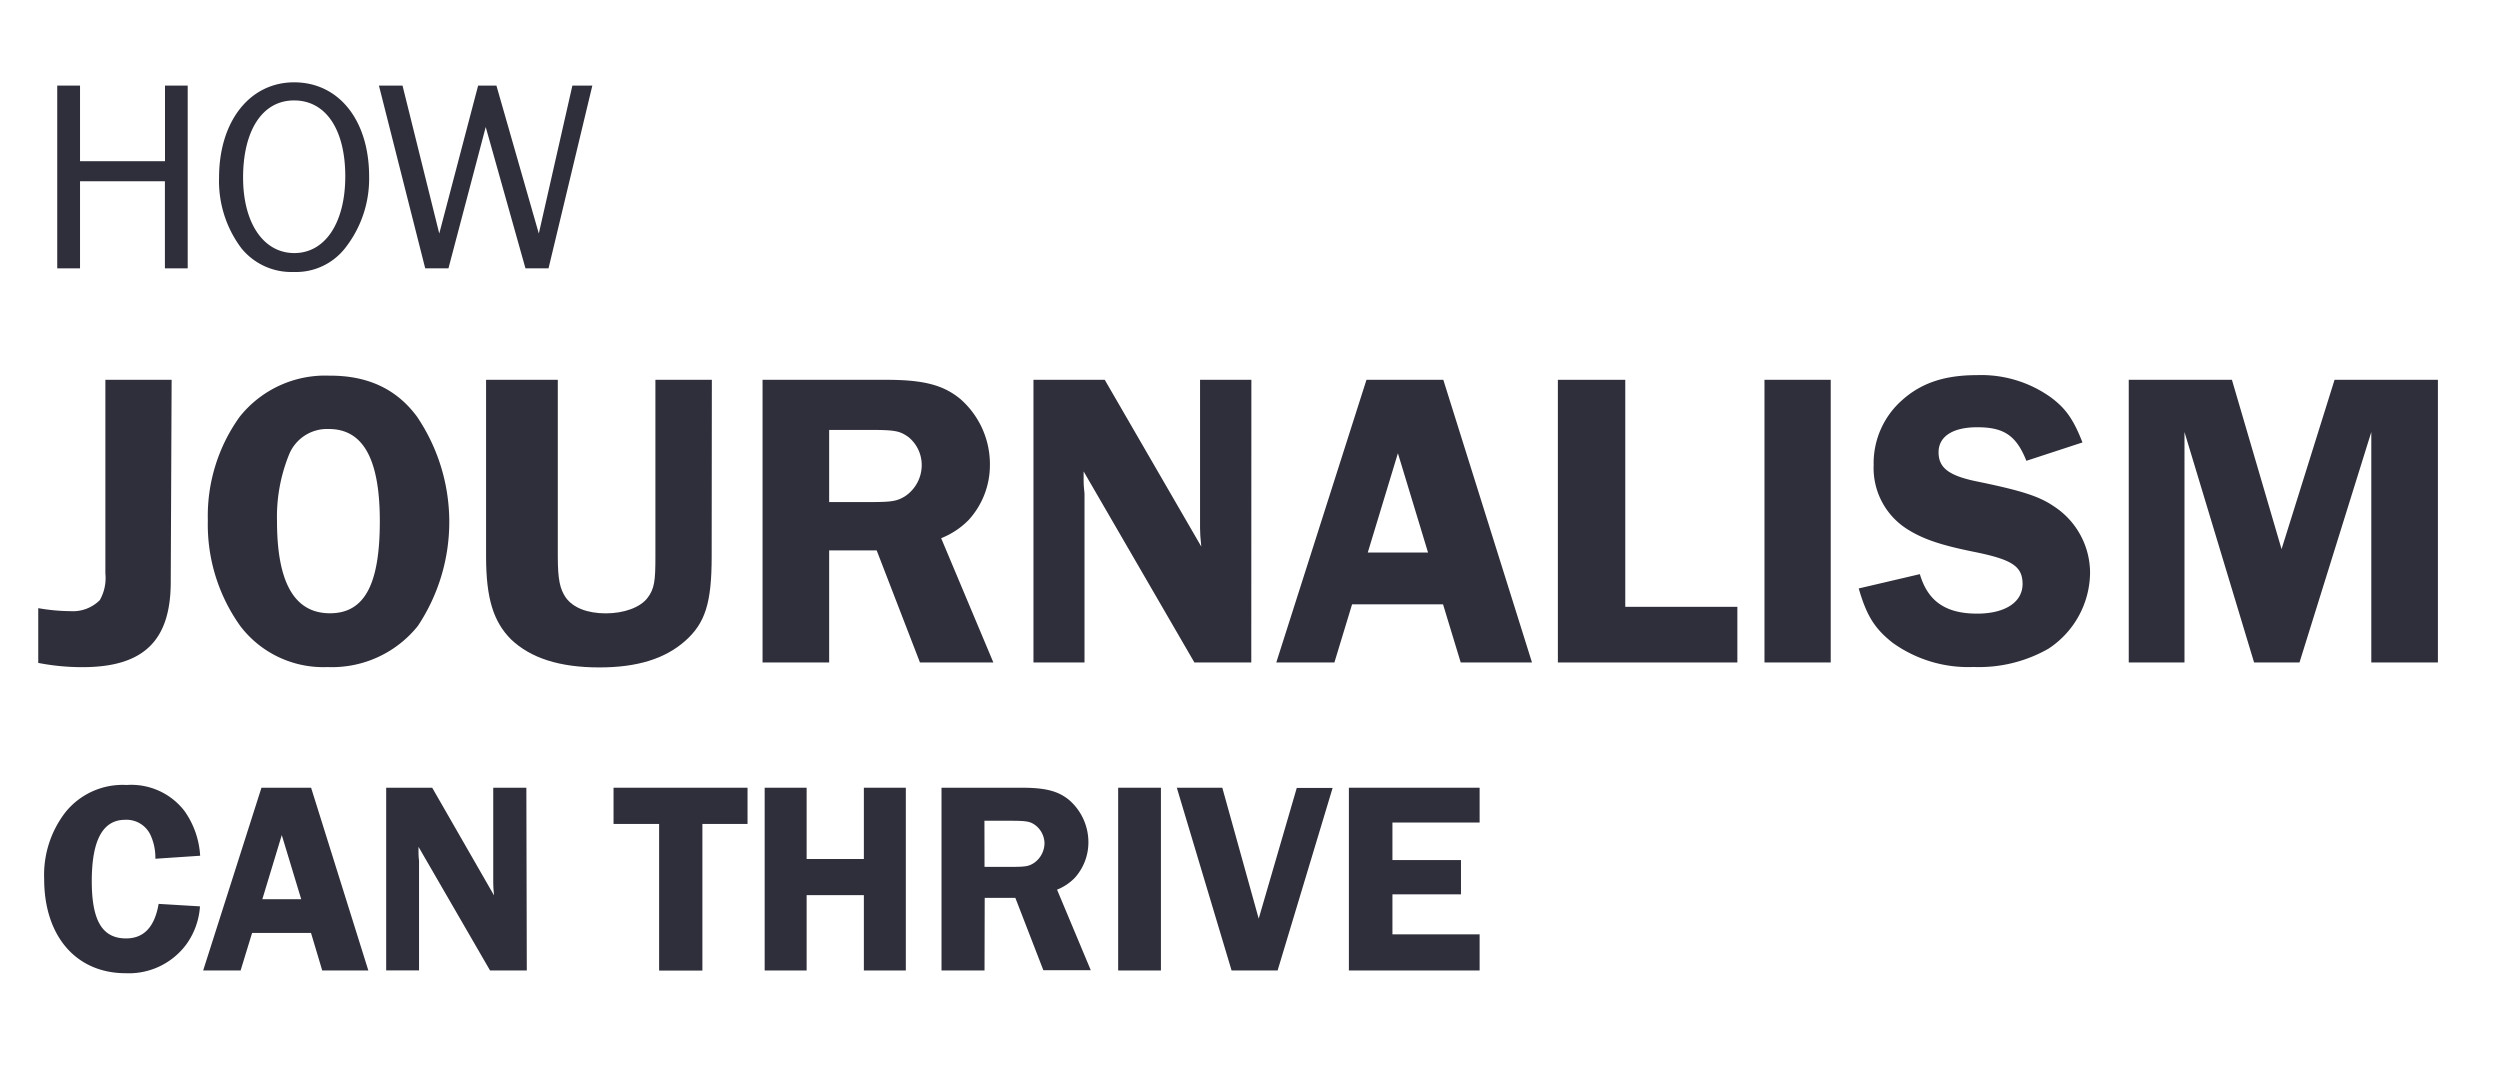 <svg id="Layer_1" data-name="Layer 1" xmlns="http://www.w3.org/2000/svg" viewBox="0 0 283.03 122.15"><title>on_illustration_Artboard 6</title><path d="M18.67,30.38V20.52H9.06v9.86H6.48V9.69H9.06v8.56h9.62V9.69h2.57V30.38Z" style="fill:#2e2f3a"/><path d="M41.79,20A12.71,12.71,0,0,1,39,28.18a7.07,7.07,0,0,1-5.77,2.61,7.28,7.28,0,0,1-5.89-2.67,12.64,12.64,0,0,1-2.54-8c0-6.39,3.47-10.8,8.5-10.8S41.79,13.57,41.79,20Zm-14.27.09c0,5.15,2.3,8.56,5.8,8.56s5.77-3.44,5.77-8.69-2.17-8.59-5.8-8.59S27.52,14.84,27.52,20.11Z" style="fill:#2e2f3a"/><path d="M62.1,30.38H59.49l-4.5-16-4.22,16H48.14L42.9,9.69h2.67l4.16,16.75,4.4-16.75H56.2L61,26.44,64.8,9.69h2.26Z" style="fill:#2e2f3a"/><path d="M19.33,65.87c0,6.68-3.08,9.66-10,9.66a25.92,25.92,0,0,1-5-.48v-6.2a21.67,21.67,0,0,0,3.65.34,4.3,4.3,0,0,0,3.32-1.25,5.06,5.06,0,0,0,.63-3V43h7.5Z" style="fill:#2e2f3a"/><path d="M47.21,47.17a21.27,21.27,0,0,1,.1,23.69,12.46,12.46,0,0,1-10.23,4.66,11.81,11.81,0,0,1-9.85-4.61,19.74,19.74,0,0,1-3.7-12,19.23,19.23,0,0,1,3.6-11.72,12.37,12.37,0,0,1,10.19-4.66C41.64,42.51,44.91,44.05,47.21,47.17ZM32.75,51.4A18.78,18.78,0,0,0,31.36,59c0,7,2,10.43,6,10.43S43,66,43,59s-1.87-10.43-5.77-10.43A4.64,4.64,0,0,0,32.75,51.4Z" style="fill:#2e2f3a"/><path d="M80.57,63c0,5.24-.72,7.54-3,9.56s-5.43,3-9.71,3c-4.52,0-7.78-1.06-10-3.17-2-2-2.83-4.66-2.83-9.37V43h8.12V63c0,2.59.24,3.7.91,4.66.82,1.15,2.45,1.78,4.52,1.78s3.89-.67,4.71-1.73.91-2,.91-4.71V43h6.39Z" style="fill:#2e2f3a"/><path d="M93.87,75H86.33V43H100.4c4.13,0,6.39.58,8.31,2.16a9.81,9.81,0,0,1,3.36,7.45,9.22,9.22,0,0,1-2.4,6.25,9,9,0,0,1-3.12,2.07L112.46,75h-8.31l-4.9-12.69H93.87Zm0-18.16h4.61c2.5,0,3.08-.1,4-.67a4.25,4.25,0,0,0,1.87-3.51,4.09,4.09,0,0,0-1.49-3.17c-1-.72-1.54-.82-4.57-.82H93.87Z" style="fill:#2e2f3a"/><path d="M141.66,75h-6.44L122.68,53.37c0,.53,0,1,0,1.11,0,.72.1,1.2.1,1.39V75H117V43h8.07L136,61.88c-.1-1-.14-1.49-.14-2.11V43h5.81Z" style="fill:#2e2f3a"/><path d="M173.44,75h-8.07l-2-6.58H153.07l-2,6.58h-6.58L154.7,43h8.7ZM161.67,62.55l-3.41-11.24-3.41,11.24Z" style="fill:#2e2f3a"/><path d="M196.69,68.7V75H176.37V43H184V68.7Z" style="fill:#2e2f3a"/><path d="M207.26,75h-7.5V43h7.5Z" style="fill:#2e2f3a"/><path d="M229.41,52.17c-1.15-2.88-2.55-3.8-5.57-3.8-2.79,0-4.37,1.06-4.37,2.83s1.15,2.69,4.61,3.36c4.81,1,6.78,1.63,8.41,2.74a9,9,0,0,1,4.13,7.59,10.4,10.4,0,0,1-4.71,8.55,15.85,15.85,0,0,1-8.46,2.07,14.68,14.68,0,0,1-9.18-2.74c-2-1.58-2.93-3-3.84-6.15L217.35,65c.91,3.08,2.93,4.47,6.49,4.47,3.17,0,5.14-1.3,5.14-3.36s-1.3-2.79-5.57-3.65c-3.56-.72-5.62-1.39-7.4-2.5a8.18,8.18,0,0,1-3.89-7.3,9.52,9.52,0,0,1,3.27-7.4c2.16-1.92,4.8-2.79,8.41-2.79A13.54,13.54,0,0,1,232.2,45c1.68,1.25,2.55,2.5,3.56,5.09Z" style="fill:#2e2f3a"/><path d="M247.31,48.91V75H241V43h11.68l5.62,19.17,6-19.17H276V75h-7.54V48.91L260.33,75h-5.14Z" style="fill:#2e2f3a"/><path d="M17.59,97.22a6.15,6.15,0,0,0-.53-2.64,3,3,0,0,0-2.88-1.77c-2.54,0-3.79,2.3-3.79,6.95,0,4.5,1.21,6.48,3.88,6.48,2,0,3.23-1.27,3.69-3.91l4.68.28a8.26,8.26,0,0,1-1.55,4.31,8.09,8.09,0,0,1-6.86,3.26C8.63,110.18,5,106,5,99.51a11.6,11.6,0,0,1,2.42-7.57,8.31,8.31,0,0,1,6.92-3.07,7.6,7.6,0,0,1,6.55,2.95,9.73,9.73,0,0,1,1.77,5.06Z" style="fill:#2e2f3a"/><path d="M41.7,109.87H36.48l-1.27-4.25H28.54l-1.3,4.25H23L29.6,89.18h5.62Zm-7.6-8.07-2.2-7.26-2.2,7.26Z" style="fill:#2e2f3a"/><path d="M59.64,109.87H55.48l-8.1-14c0,.34,0,.62,0,.71,0,.47.06.78.06.9v12.38H43.72V89.18h5.21l7,12.19c-.06-.65-.09-1-.09-1.36V89.18h3.75Z" style="fill:#2e2f3a"/><path d="M84.63,93.28H79.52v16.6h-4.9V93.28H69.46V89.18H84.63Z" style="fill:#2e2f3a"/><path d="M102.55,109.87H97.8v-8.53H91.32v8.53H86.57V89.18h4.75v8.07H97.8V89.18h4.75Z" style="fill:#2e2f3a"/><path d="M111.46,109.87h-4.87V89.18h9.09c2.67,0,4.13.37,5.37,1.4a6.33,6.33,0,0,1,2.17,4.81,6,6,0,0,1-1.55,4,5.79,5.79,0,0,1-2,1.33l3.82,9.12h-5.37l-3.17-8.19h-3.47Zm0-11.73h3c1.61,0,2-.06,2.58-.43a2.75,2.75,0,0,0,1.21-2.26,2.64,2.64,0,0,0-1-2c-.62-.46-1-.53-2.95-.53h-2.85Z" style="fill:#2e2f3a"/><path d="M131.43,109.87h-4.84V89.18h4.84Z" style="fill:#2e2f3a"/><path d="M144.64,109.87h-5.21l-6.2-20.69h5.15L142.5,104l4.31-14.8h4.06Z" style="fill:#2e2f3a"/><path d="M157.64,93.12v4.25h7.76v3.88h-7.76v4.53h9.87v4.09h-14.8V89.18h14.8v3.94Z" style="fill:#2e2f3a"/></svg>